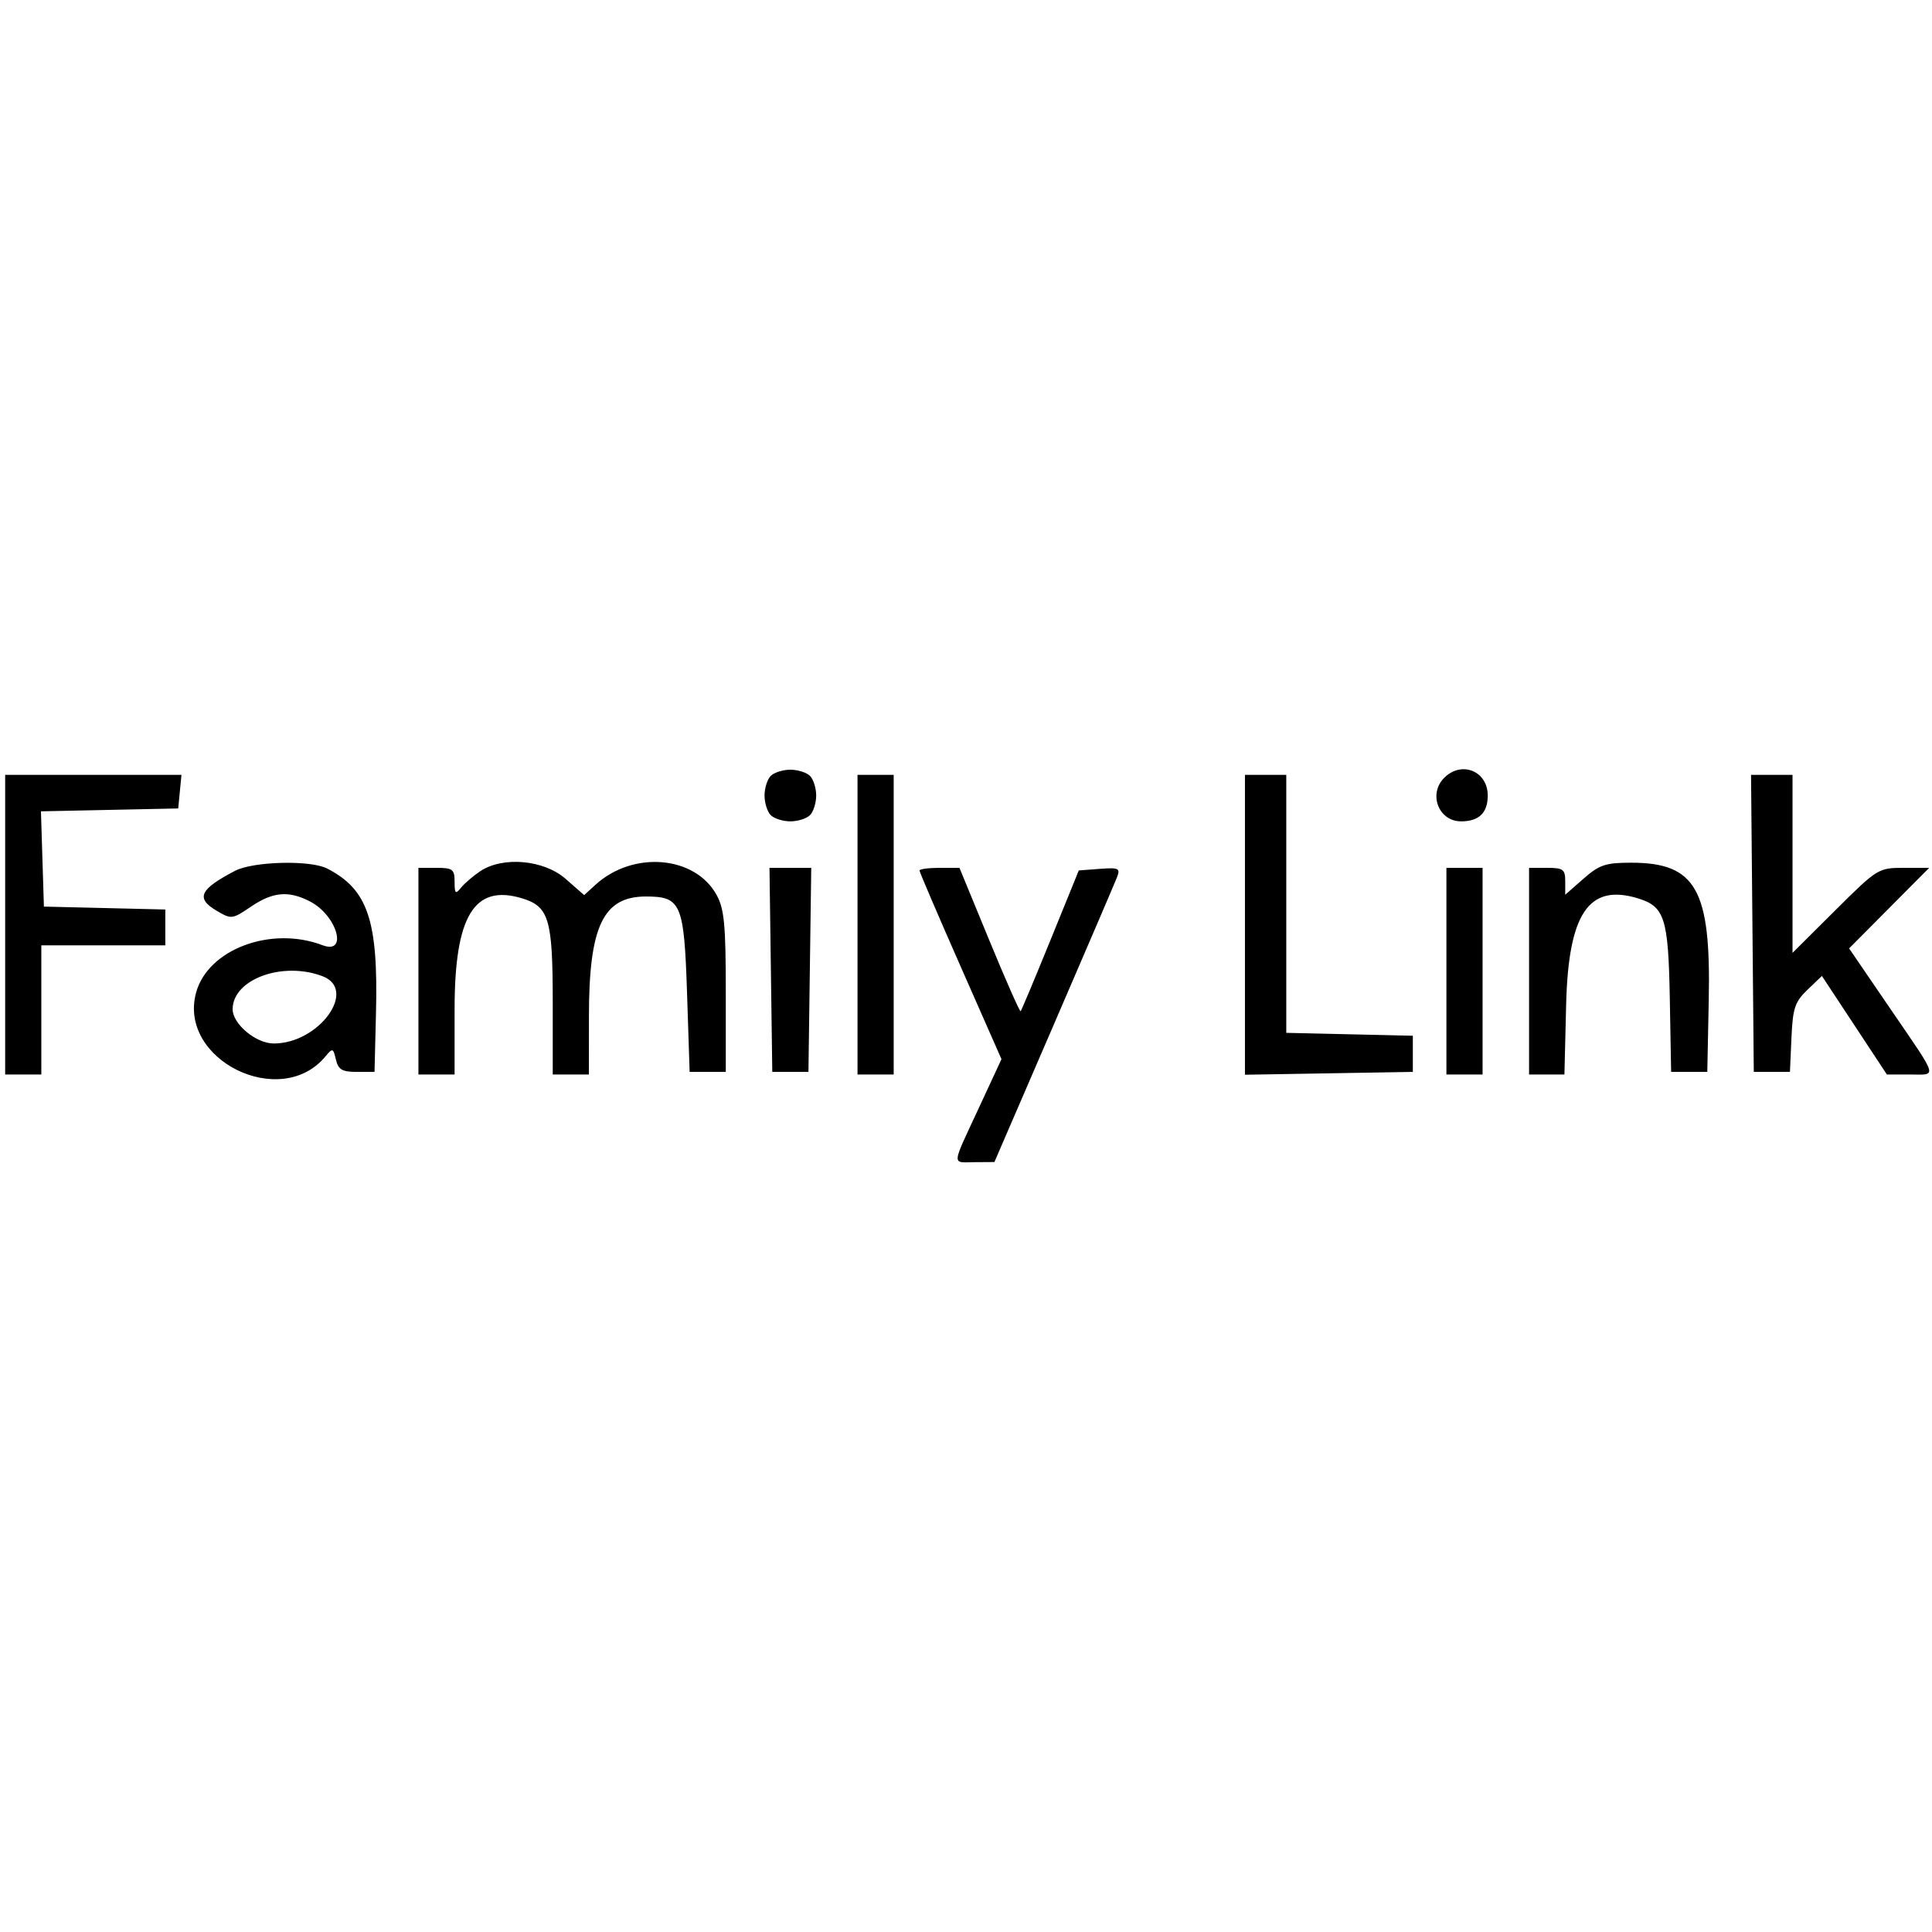 <svg xmlns="http://www.w3.org/2000/svg" width="400" height="400" viewBox="0, 0, 400,400"><g><path d="M159.572 160.642 C 158.866 161.348,158.289 163.176,158.289 164.706 C 158.289 166.235,158.866 168.064,159.572 168.770 C 160.278 169.476,162.107 170.053,163.636 170.053 C 165.166 170.053,166.995 169.476,167.701 168.770 C 168.406 168.064,168.984 166.235,168.984 164.706 C 168.984 163.176,168.406 161.348,167.701 160.642 C 166.995 159.936,165.166 159.358,163.636 159.358 C 162.107 159.358,160.278 159.936,159.572 160.642 M299.007 161.039 C 295.658 164.388,297.852 170.053,302.498 170.053 C 306.200 170.053,308.021 168.290,308.021 164.706 C 308.021 159.636,302.611 157.435,299.007 161.039 M1.070 191.444 L 1.070 222.460 4.813 222.460 L 8.556 222.460 8.556 209.091 L 8.556 195.722 21.390 195.722 L 34.225 195.722 34.225 192.013 L 34.225 188.303 21.658 188.002 L 9.091 187.701 8.784 177.839 L 8.477 167.977 22.688 167.678 L 36.898 167.380 37.234 163.904 L 37.569 160.428 19.319 160.428 L 1.070 160.428 1.070 191.444 M177.540 191.444 L 177.540 222.460 181.283 222.460 L 185.027 222.460 185.027 191.444 L 185.027 160.428 181.283 160.428 L 177.540 160.428 177.540 191.444 M257.754 191.470 L 257.754 222.513 275.134 222.219 L 292.513 221.925 292.513 218.182 L 292.513 214.439 279.412 214.138 L 266.310 213.838 266.310 187.133 L 266.310 160.428 262.032 160.428 L 257.754 160.428 257.754 191.470 M362.818 191.176 L 363.102 221.925 366.845 221.925 L 370.588 221.925 370.901 214.863 C 371.172 208.737,371.611 207.419,374.209 204.930 L 377.205 202.060 383.931 212.260 L 390.657 222.460 395.328 222.460 C 401.154 222.460,401.514 223.706,391.418 208.922 L 382.837 196.355 391.126 188.017 L 399.415 179.679 394.115 179.679 C 388.907 179.679,388.660 179.833,379.969 188.479 L 371.123 197.279 371.123 178.853 L 371.123 160.428 366.829 160.428 L 362.534 160.428 362.818 191.176 M48.665 180.295 C 41.328 184.120,40.472 185.973,44.847 188.557 C 47.903 190.362,48.083 190.341,51.948 187.718 C 56.496 184.632,59.752 184.346,64.193 186.642 C 69.785 189.534,72.123 197.728,66.775 195.695 C 56.082 191.630,43.010 196.552,40.585 205.558 C 36.846 219.442,58.100 229.906,67.361 218.740 C 68.860 216.933,68.980 216.967,69.548 219.377 C 70.039 221.454,70.833 221.925,73.845 221.925 L 77.540 221.925 77.844 209.705 C 78.322 190.531,76.159 184.147,67.717 179.810 C 64.254 178.031,52.430 178.332,48.665 180.295 M99.436 180.370 C 97.981 181.339,96.190 182.875,95.455 183.783 C 94.307 185.202,94.118 185.028,94.118 182.557 C 94.118 179.981,93.725 179.679,90.374 179.679 L 86.631 179.679 86.631 201.070 L 86.631 222.460 90.374 222.460 L 94.118 222.460 94.118 208.985 C 94.118 189.685,98.148 183.012,108.019 185.969 C 113.673 187.663,114.439 190.236,114.439 207.537 L 114.439 222.460 118.182 222.460 L 121.925 222.460 121.931 210.428 C 121.940 191.764,124.867 185.610,133.736 185.610 C 141.023 185.610,141.635 187.051,142.246 205.649 L 142.781 221.925 146.524 221.925 L 150.267 221.925 150.267 205.348 C 150.267 191.517,149.954 188.197,148.378 185.312 C 143.923 177.162,131.106 176.066,123.304 183.169 L 120.939 185.321 117.117 181.966 C 112.610 178.009,104.131 177.244,99.436 180.370 M327.845 181.929 L 324.064 185.248 324.064 182.464 C 324.064 179.994,323.640 179.679,320.321 179.679 L 316.578 179.679 316.578 201.070 L 316.578 222.460 320.238 222.460 L 323.898 222.460 324.249 208.096 C 324.709 189.201,328.886 182.929,338.992 185.956 C 344.672 187.658,345.416 189.977,345.720 206.952 L 345.989 221.925 349.733 221.925 L 353.476 221.925 353.780 206.952 C 354.244 184.151,351.114 178.622,337.738 178.614 C 332.423 178.610,331.132 179.043,327.845 181.929 M159.603 200.802 L 159.893 221.925 163.636 221.925 L 167.380 221.925 167.670 200.802 L 167.960 179.679 163.636 179.679 L 159.313 179.679 159.603 200.802 M190.374 180.232 C 190.374 180.537,194.193 189.449,198.860 200.037 L 207.345 219.289 202.603 229.506 C 196.917 241.756,196.990 240.648,201.872 240.614 L 205.882 240.587 218.182 212.121 C 224.947 196.464,230.837 182.733,231.271 181.606 C 231.981 179.766,231.619 179.591,227.708 179.886 L 223.355 180.214 217.490 194.633 C 214.264 202.563,211.485 209.193,211.313 209.365 C 211.141 209.536,208.221 202.927,204.823 194.678 L 198.646 179.679 194.510 179.679 C 192.236 179.679,190.374 179.928,190.374 180.232 M299.465 201.070 L 299.465 222.460 303.209 222.460 L 306.952 222.460 306.952 201.070 L 306.952 179.679 303.209 179.679 L 299.465 179.679 299.465 201.070 M66.775 202.113 C 74.123 204.906,66.059 216.043,56.689 216.043 C 52.959 216.043,48.108 211.963,48.162 208.872 C 48.272 202.706,58.534 198.979,66.775 202.113 " stroke="none" fill-rule="evenodd"></path></g></svg>